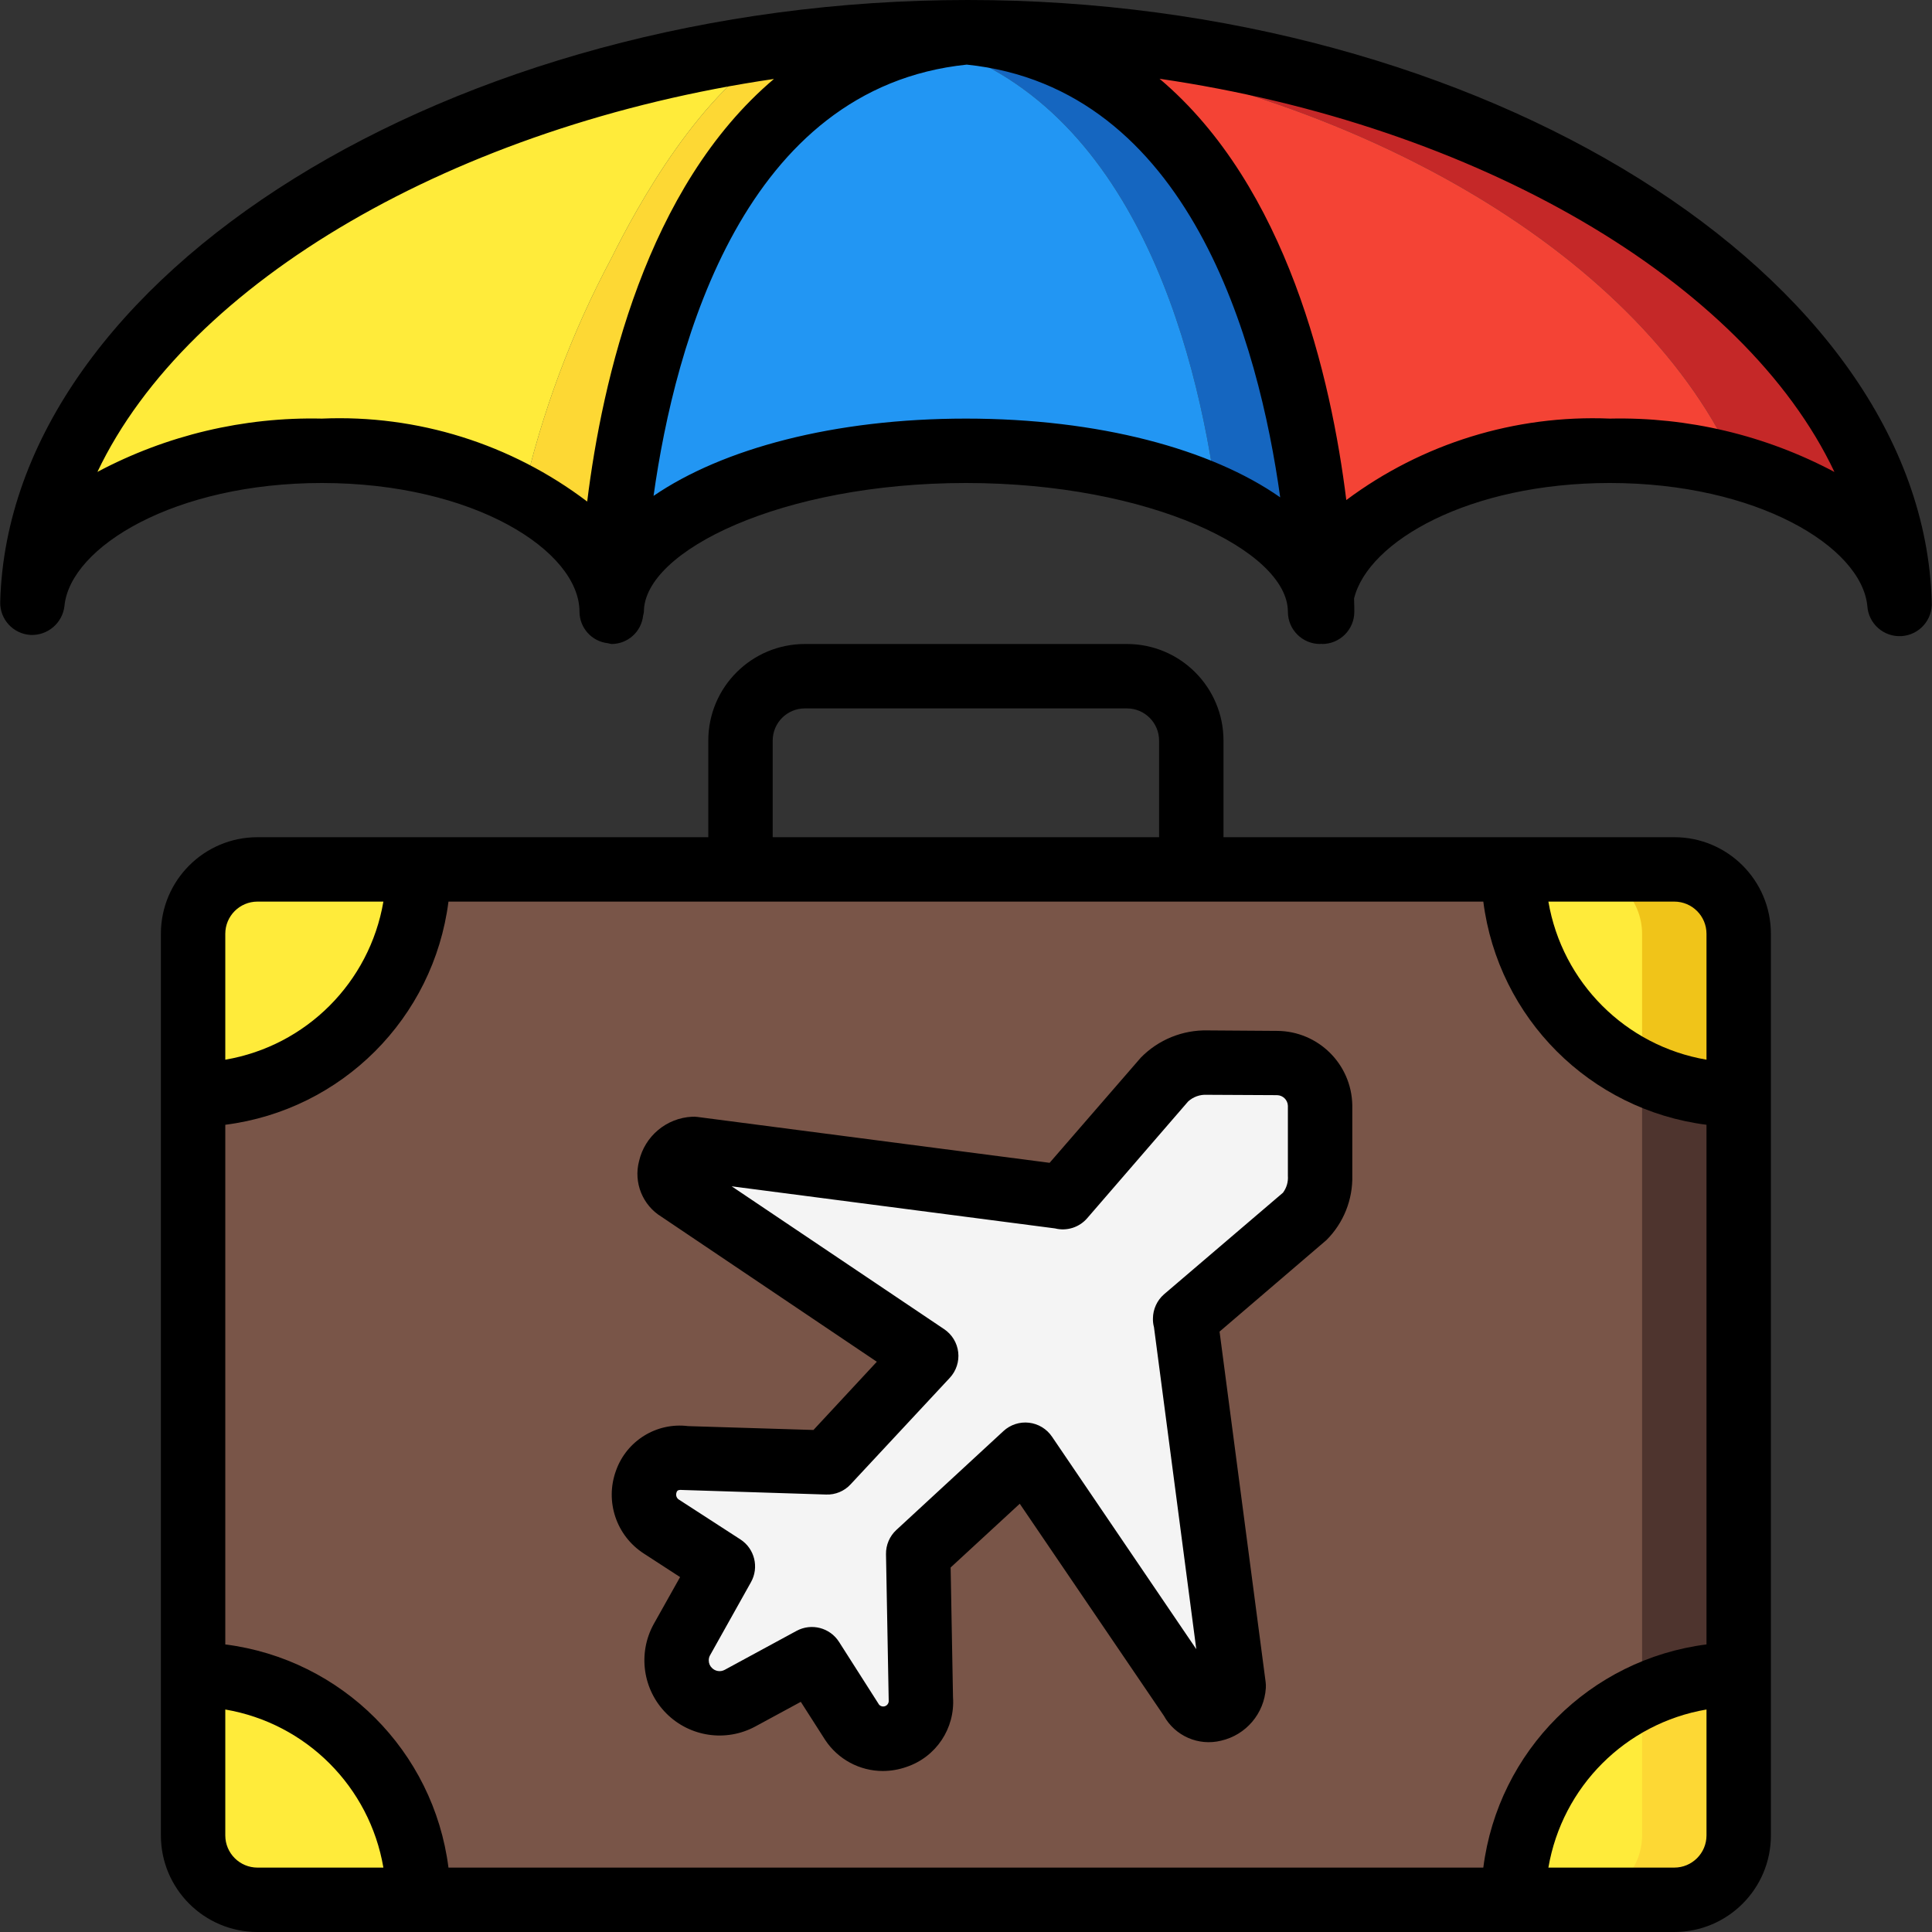 <?xml version="1.0" encoding="iso-8859-1"?>
<!-- Generator: Adobe Illustrator 21.0.0, SVG Export Plug-In . SVG Version: 6.00 Build 0)  -->
<svg version="1.1" id="Capa_1" xmlns="http://www.w3.org/2000/svg" xmlns:xlink="http://www.w3.org/1999/xlink" x="0px" y="0px"
	 viewBox="0 0 512 512" style="enable-background:new 0 0 512 512;" xml:space="preserve">
<rect x="0" y="0" width="512" height="512" fill="#333333" stroke="none"/>
<g>
	<g transform="translate(1 1)">
		<path style="fill:#4E342E;" d="M67.238,229.4h375.467c9.426,0,17.067,7.641,17.067,17.067V485.4
			c0,9.426-7.641,17.067-17.067,17.067H67.238c-9.426,0-17.067-7.641-17.067-17.067V246.467
			C50.172,237.041,57.813,229.4,67.238,229.4z"/>
		<path style="fill:#795548;" d="M67.238,229.4h349.867c9.426,0,17.067,7.641,17.067,17.067V485.4
			c0,9.426-7.641,17.067-17.067,17.067H67.238c-9.426,0-17.067-7.641-17.067-17.067V246.467
			C50.172,237.041,57.813,229.4,67.238,229.4z"/>
		<path style="fill:#F4F4F4;" d="M348.838,291.949v18.517c0.166,4.128-1.378,8.141-4.267,11.093l-31.573,26.965l0.171,0.171
			l12.8,97.178c-0.341,5.973-8.311,8.619-11.093,3.669l-44.151-65.015l-28.373,26.197l0.683,38.221
			c0.384,4.54-2.352,8.765-6.652,10.272c-4.3,1.507-9.075-0.086-11.609-3.872l-10.633-16.64l-19.029,10.325
			c-3.524,1.902-7.787,1.814-11.23-0.232c-3.442-2.045-5.558-5.748-5.573-9.752c-0.015-1.908,0.458-3.788,1.374-5.461l10.889-19.447
			l-16.29-10.581c-3.922-2.401-5.658-7.199-4.18-11.554c1.478-4.355,5.776-7.105,10.349-6.622l37.726,1.195l26.231-28.245
			l-65.323-43.938c-4.966-2.731-2.227-10.667,3.686-10.923l97.647,12.715l0.179,0.085l27.17-31.403
			c2.976-2.885,7.003-4.426,11.145-4.267l18.517,0.085C343.661,280.717,348.727,285.719,348.838,291.949z"/>
		<g>
			<path style="fill:#FFEB3A;" d="M109.905,502.467H67.238c-9.414-0.028-17.039-7.653-17.067-17.067v-42.667
				C83.162,442.733,109.905,469.477,109.905,502.467z"/>
			<path style="fill:#FFEB3A;" d="M67.238,229.4h42.667c0,32.99-26.744,59.733-59.733,59.733v-42.667
				C50.2,237.053,57.824,229.428,67.238,229.4z"/>
		</g>
		<path style="fill:#F0C419;" d="M459.772,246.467v42.667c-8.863,0.033-17.618-1.951-25.6-5.803
			c-20.877-9.833-34.181-30.854-34.133-53.931h42.667C452.119,229.428,459.744,237.053,459.772,246.467z"/>
		<path style="fill:#FDD834;" d="M459.772,442.733V485.4c-0.028,9.414-7.653,17.039-17.067,17.067h-42.667
			c-0.048-23.076,13.257-44.098,34.133-53.931C442.157,444.693,450.91,442.71,459.772,442.733z"/>
		<g>
			<path style="fill:#FFEB3A;" d="M434.172,246.467v36.864c-20.877-9.833-34.181-30.854-34.133-53.931h17.067
				C426.519,229.428,434.144,237.053,434.172,246.467z"/>
			<path style="fill:#FFEB3A;" d="M434.172,448.536V485.4c-0.028,9.414-7.653,17.039-17.067,17.067h-17.067
				C399.991,479.39,413.295,458.369,434.172,448.536z"/>
		</g>
		<path style="fill:#C52828;" d="M502.353,158.744c-1.536-15.872-18.688-29.355-43.093-35.925
			C435.11,68.205,361.382,22.552,268.796,10.605c-4.284-1.6-8.76-2.633-13.312-3.072C390.822,7.533,500.22,79.725,502.353,158.744z"
			/>
		<path style="fill:#F44335;" d="M459.26,122.819c-10.962-2.95-22.27-4.414-33.621-4.352c-5.736-0.027-11.467,0.344-17.152,1.109
			c-31.659,4.011-55.893,18.859-59.221,37.205c-0.085-1.963-0.171-4.608-0.427-7.68c-0.915-7.35-2.691-14.568-5.291-21.504
			c-5.932-19.073-15.753-36.71-28.843-51.797c-7.595-7.595-12.544-52.565-45.909-65.195
			C361.382,22.552,435.11,68.205,459.26,122.819z"/>
		<path style="fill:#FDD834;" d="M238.929,7.96c-24.917,7.595-45.141,45.141-52.224,59.307c-15.019,29.952-25.6,59.733-24.661,76.8
			c0.375,5.706,0.06,11.436-0.939,17.067c0-12.032-9.045-22.955-23.552-30.72c4.998-22.005,12.919-43.243,23.552-63.147
			c6.4-12.885,23.808-45.141,45.568-56.491C217.169,9.325,228.006,8.387,238.929,7.96z"/>
		<path style="fill:#FFEB3A;" d="M206.673,10.776c-21.76,11.349-39.168,43.605-45.568,56.491
			c-10.633,19.904-18.554,41.141-23.552,63.147c-16.527-8.217-34.795-12.316-53.248-11.947c-4.523,0-8.875,0.256-13.141,0.597
			c-34.816,3.413-61.611,19.712-63.573,39.68c0.383-11.176,2.782-22.19,7.083-32.512C37.286,70.339,112.38,23.064,206.673,10.776z"
			/>
		<path style="fill:#1566C0;" d="M349.265,156.781v0.256c-0.31,1.343-0.454,2.718-0.427,4.096c0-11.776-10.496-22.443-27.392-30.208
			C316.07,90.819,298.748,23.491,242.342,9.667c4.148-1.036,8.371-1.749,12.629-2.133h0.512
			C339.622,15.64,348.326,132.547,349.265,156.781z"/>
		<path style="fill:#2296F3;" d="M321.446,130.925c-21.069-8.669-43.696-12.909-66.475-12.459c-4.352,0-8.619,0.171-12.8,0.427
			c-44.373,2.731-78.848,19.541-80.981,40.192c0.267-9.506,1.036-18.991,2.304-28.416c5.376-40.021,22.699-107.008,78.763-121.003
			h0.085C298.748,23.491,316.07,90.819,321.446,130.925z"/>
	</g>
	<g>
		<path d="M170.638,411.716l9.591,6.229l-7.031,12.527c-4.221,7.748-2.843,17.35,3.386,23.599
			c6.229,6.249,15.826,7.657,23.588,3.461l12.049-6.528l6.468,10.112c3.391,5.127,9.127,8.213,15.275,8.218
			c2.137-0.006,4.257-0.372,6.272-1.084c7.834-2.625,12.902-10.216,12.322-18.458l-0.631-34.389l18.321-16.896l38.17,56.158
			c2.977,5.396,9.209,8.116,15.189,6.63c6.601-1.512,11.423-7.185,11.853-13.943c0.034-0.532,0.017-1.067-0.051-1.596
			l-12.211-92.868l28.348-24.277c4.53-4.536,6.999-10.735,6.827-17.143v-18.645c-0.222-10.853-9.045-19.555-19.9-19.627
			l-18.389-0.128c-6.665-0.162-13.097,2.453-17.758,7.219l-24.166,27.87l-93.286-12.151c-0.489-0.067-0.983-0.087-1.476-0.06
			c-6.779,0.341-12.509,5.137-14.037,11.75c-1.499,5.706,0.931,11.718,5.973,14.78l57.037,38.4l-16.794,18.082l-33.203-1.024
			c-8.353-1.049-16.31,3.858-19.123,11.793C160.263,397.882,163.333,407.018,170.638,411.716z M179.283,395.503
			c0.205-0.597,0.512-0.742,1.911-0.632l37.717,1.195c2.467,0.099,4.851-0.894,6.519-2.714l26.274-28.211
			c1.701-1.828,2.516-4.309,2.23-6.789c-0.286-2.48-1.643-4.711-3.715-6.105l-56.32-37.862l85.675,11.153
			c3.124,0.786,6.424-0.253,8.533-2.688l26.752-30.942c1.361-1.244,3.168-1.884,5.009-1.775l18.56,0.094
			c1.551,0.026,2.813,1.257,2.876,2.807v18.603c0.113,1.587-0.347,3.161-1.297,4.437l-31.573,26.965
			c-1.813,1.609-2.864,3.908-2.893,6.332c-0.025,0.789,0.067,1.577,0.273,2.338l11.213,85.333l-38.246-56.32
			c-1.396-2.056-3.618-3.402-6.087-3.686s-4.939,0.523-6.764,2.209l-28.382,26.206c-1.791,1.651-2.791,3.99-2.748,6.426
			l0.717,38.767c0.055,0.63-0.301,1.225-0.882,1.475c-0.581,0.25-1.257,0.099-1.678-0.374l-10.607-16.631
			c-2.409-3.776-7.327-5.046-11.264-2.91l-19.055,10.334c-1.104,0.589-2.464,0.385-3.345-0.503
			c-0.547-0.516-0.856-1.236-0.853-1.988c-0.013-0.447,0.087-0.89,0.29-1.289l10.889-19.456c2.2-3.916,0.987-8.867-2.773-11.324
			l-16.213-10.496c-0.701-0.37-1.018-1.203-0.742-1.946V395.503z"/>
		<path d="M443.705,221.867H324.238v-25.6c0-14.138-11.462-25.6-25.6-25.6h-85.333c-14.139,0-25.6,11.462-25.6,25.6v25.6H68.238
			c-14.138,0-25.6,11.462-25.6,25.6V486.4c0,14.138,11.462,25.6,25.6,25.6h375.467c14.138,0,25.6-11.461,25.6-25.6V247.467
			C469.305,233.328,457.844,221.867,443.705,221.867z M59.705,298.078c30.887-3.938,55.207-28.257,59.145-59.145h274.244
			c3.938,30.887,28.257,55.207,59.145,59.145v137.711c-30.887,3.938-55.207,28.257-59.145,59.145H118.85
			c-3.938-30.887-28.257-55.207-59.145-59.145V298.078z M452.238,247.467v33.365c-21.44-3.664-38.234-20.459-41.899-41.899h33.365
			C448.418,238.933,452.238,242.754,452.238,247.467z M204.772,196.267c0-4.713,3.821-8.533,8.533-8.533h85.333
			c4.713,0,8.533,3.821,8.533,8.533v25.6h-102.4V196.267z M68.238,238.933h33.365c-3.664,21.44-20.459,38.234-41.899,41.899v-33.365
			C59.705,242.754,63.526,238.933,68.238,238.933z M59.705,486.4v-33.365c21.44,3.664,38.234,20.459,41.899,41.899H68.238
			C63.526,494.933,59.705,491.113,59.705,486.4z M443.705,494.933H410.34c3.664-21.44,20.459-38.234,41.899-41.899V486.4
			C452.238,491.113,448.418,494.933,443.705,494.933z"/>
		<path d="M256.509,0C119.831,0,2.387,73.054,0.057,159.505c-0.129,4.596,3.407,8.467,7.996,8.755
			c4.566,0.227,8.52-3.137,9.028-7.68C18.643,144.853,46.419,128,85.305,128c40.235,0,68.267,17.988,68.267,34.133
			c0.028,4.289,3.271,7.873,7.535,8.329c0.328,0.09,0.661,0.158,0.998,0.205c4.289-0.028,7.873-3.271,8.329-7.535
			c0.09-0.328,0.158-0.661,0.205-0.998c0-16.119,36.489-34.133,85.333-34.133s85.333,18.014,85.333,34.133
			c0,4.713,3.82,8.533,8.533,8.533c0.094,0,0.171-0.051,0.265-0.051c0.094,0,0.171,0.051,0.273,0.051
			c4.713,0,8.533-3.821,8.533-8.533c0-0.452,0-1.707-0.068-3.516c3.678-15.13,30.464-30.618,67.797-30.618
			c38.886,0,66.671,16.853,68.224,32.58c0.297,4.713,4.358,8.293,9.071,7.996s8.293-4.358,7.996-9.071
			C509.557,73.054,392.608,0,256.509,0z M85.305,110.933c-20.711-0.462-41.193,4.401-59.486,14.123
			C49.841,74.547,120.812,33.28,205.105,20.924c-33.869,28.655-45.491,79.676-49.493,111.991
			C135.451,117.623,110.585,109.849,85.305,110.933z M255.972,110.933c-34.876,0-64.435,7.936-82.773,20.48
			c5.717-40.73,24.064-108.203,83.004-114.287c59.136,6.11,77.406,73.993,83.063,114.679
			C321.047,119.031,291.214,110.933,255.972,110.933z M426.638,110.933c-25.073-1.042-49.741,6.582-69.854,21.589
			c-4.011-32.341-15.684-83.115-49.493-111.65c84.087,12.262,154.914,53.623,178.859,104.209
			C467.852,115.346,447.36,110.475,426.638,110.933z"/>
	</g>
</g>
<g>
</g>
<g>
</g>
<g>
</g>
<g>
</g>
<g>
</g>
<g>
</g>
<g>
</g>
<g>
</g>
<g>
</g>
<g>
</g>
<g>
</g>
<g>
</g>
<g>
</g>
<g>
</g>
<g>
</g>
</svg>
